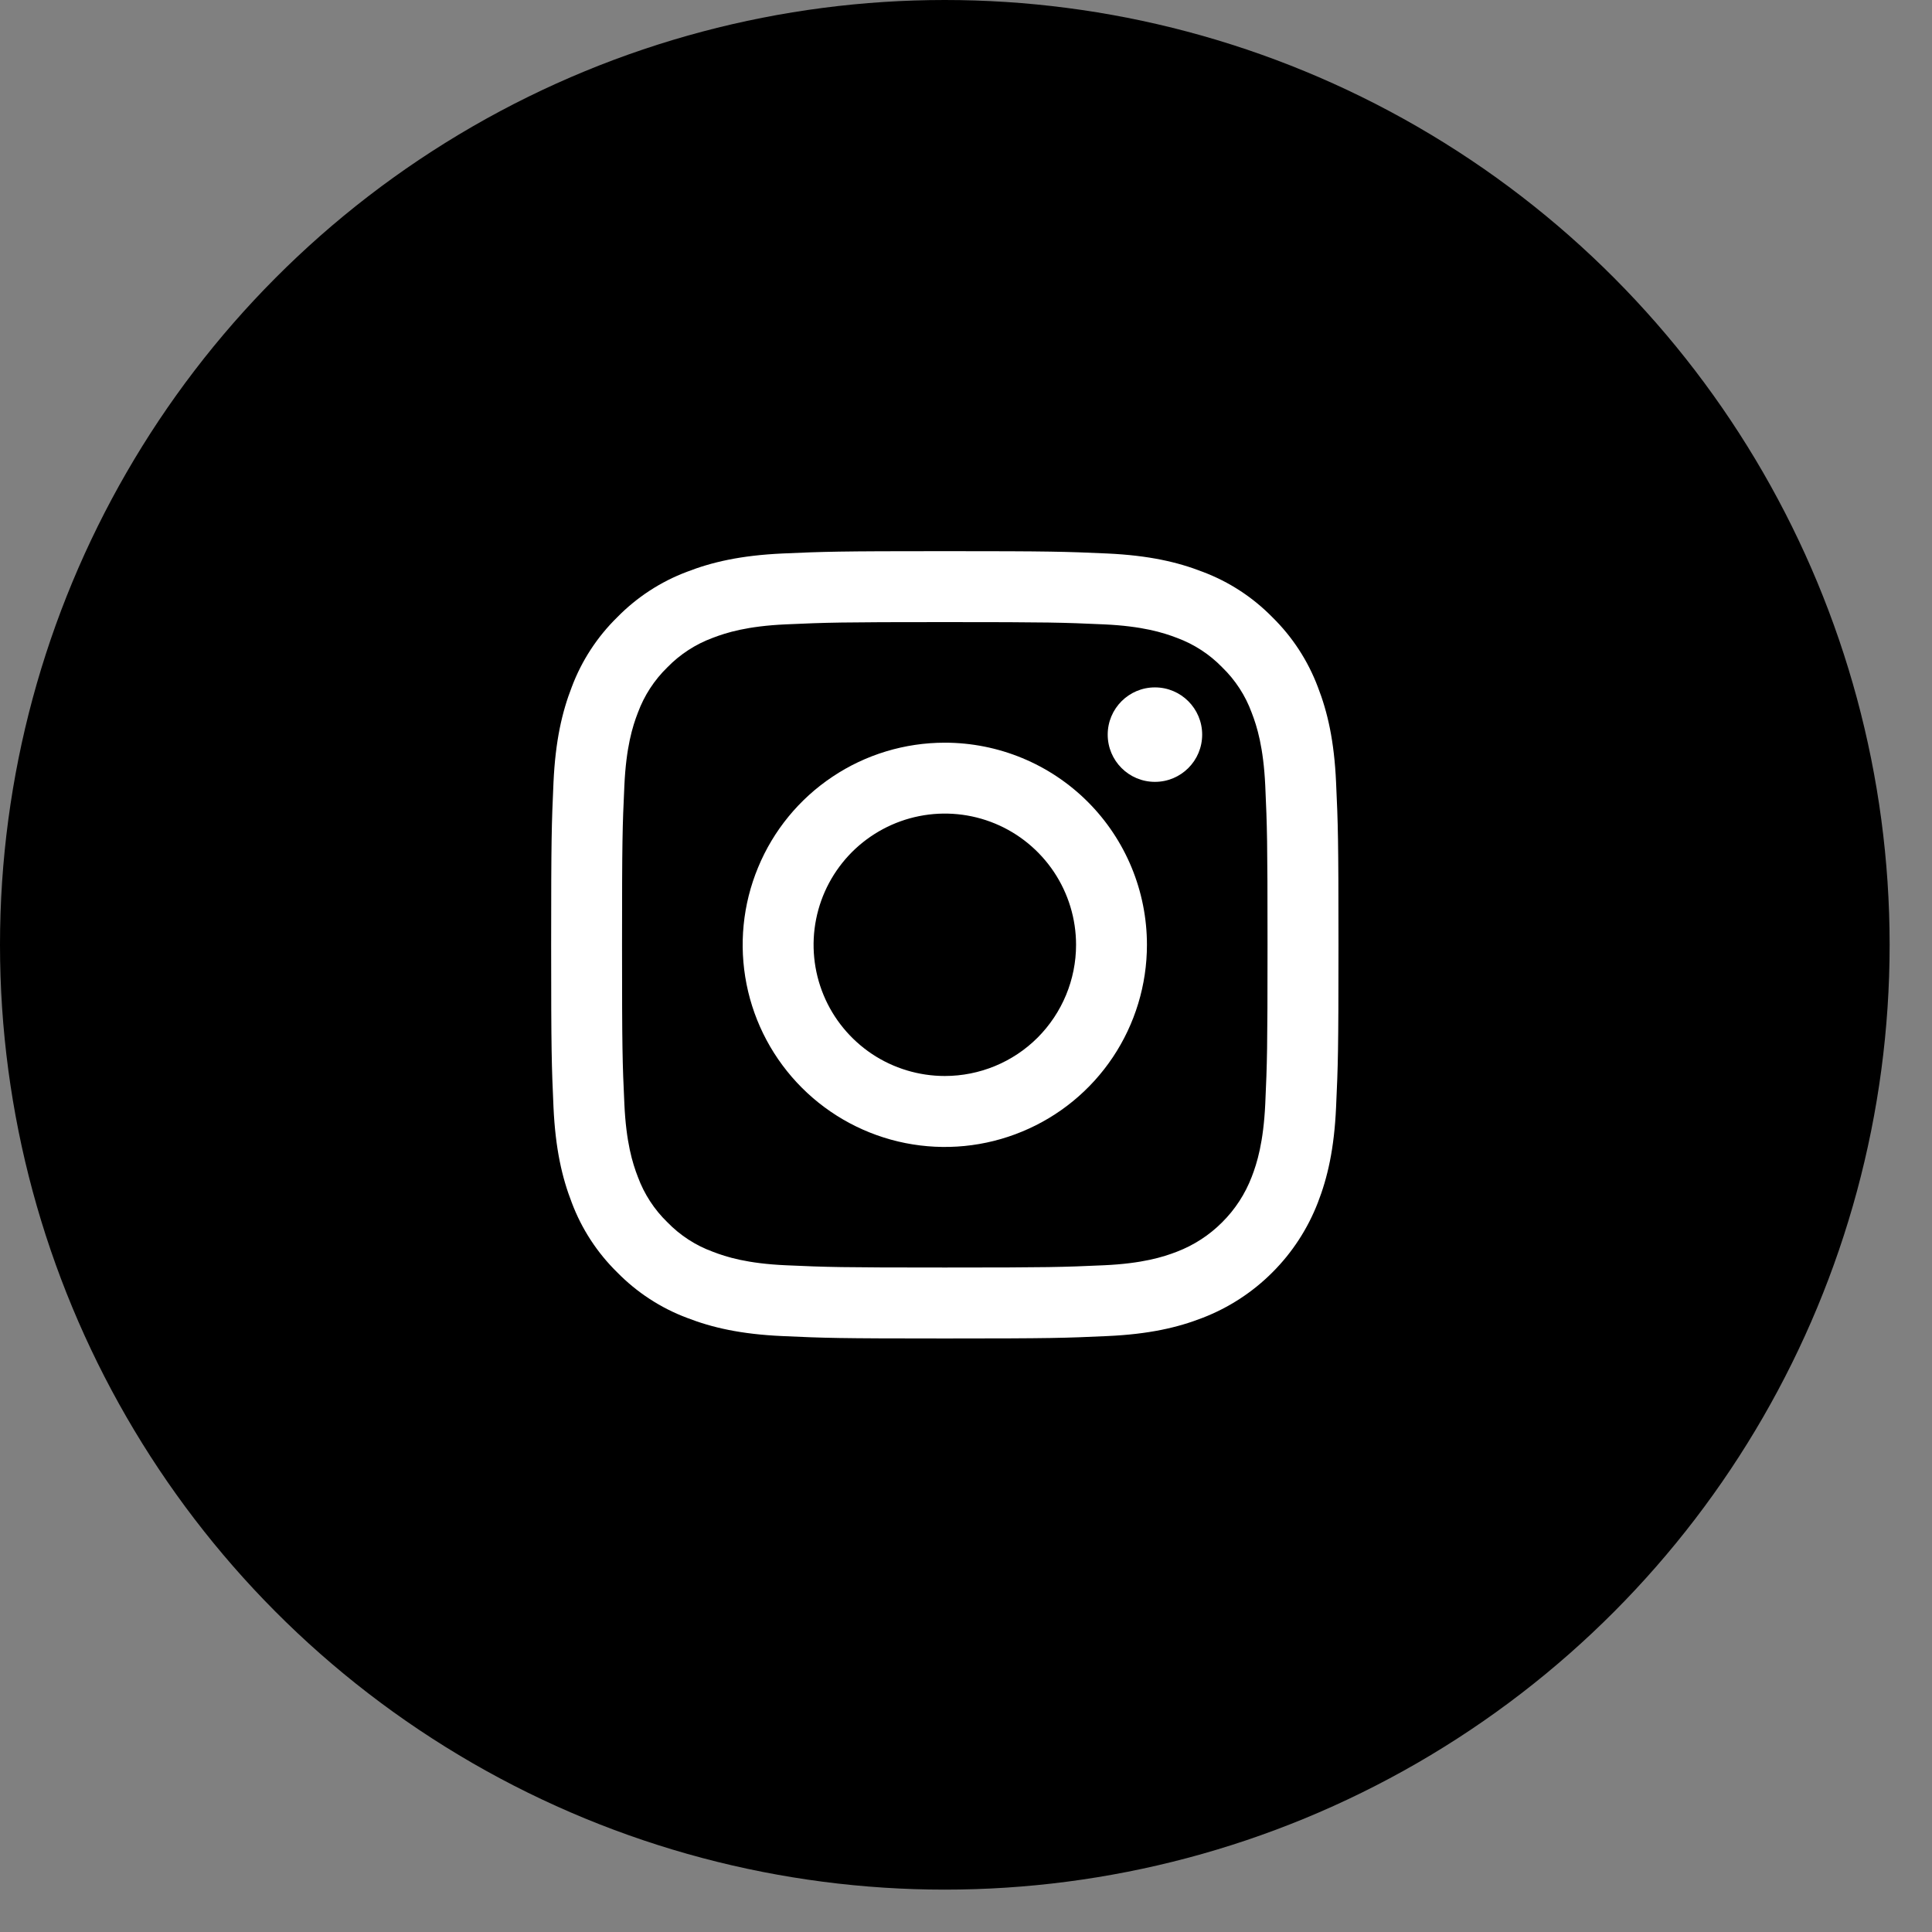 <svg width="29" height="29" viewBox="0 0 29 29" fill="none" xmlns="http://www.w3.org/2000/svg">
<rect x="0" y="0" width="29" height="29" fill="#808080" stroke="none"/>
<circle cx="14.182" cy="14.182" r="14.182" fill="black"/>
<path d="M14.182 9.338C15.76 9.338 15.947 9.344 16.57 9.372C17.146 9.398 17.459 9.495 17.667 9.575C17.924 9.67 18.156 9.821 18.346 10.017C18.543 10.208 18.694 10.44 18.788 10.697C18.869 10.905 18.965 11.218 18.992 11.794C19.02 12.417 19.026 12.604 19.026 14.182C19.026 15.76 19.02 15.947 18.992 16.57C18.965 17.146 18.869 17.459 18.788 17.667C18.69 17.922 18.54 18.153 18.346 18.346C18.153 18.54 17.922 18.69 17.667 18.788C17.459 18.869 17.146 18.966 16.57 18.992C15.947 19.02 15.76 19.026 14.182 19.026C12.604 19.026 12.417 19.02 11.794 18.992C11.218 18.966 10.905 18.869 10.697 18.788C10.44 18.694 10.208 18.543 10.017 18.346C9.821 18.156 9.67 17.924 9.575 17.667C9.494 17.459 9.398 17.146 9.372 16.57C9.343 15.947 9.337 15.76 9.337 14.182C9.337 12.604 9.343 12.417 9.372 11.794C9.398 11.218 9.494 10.905 9.575 10.697C9.67 10.44 9.821 10.208 10.017 10.017C10.208 9.821 10.44 9.67 10.697 9.575C10.905 9.495 11.218 9.398 11.794 9.372C12.417 9.344 12.604 9.338 14.182 9.338H14.182ZM14.182 8.273C12.577 8.273 12.376 8.28 11.746 8.308C11.117 8.337 10.687 8.437 10.311 8.583C9.917 8.731 9.56 8.964 9.265 9.265C8.964 9.56 8.731 9.917 8.583 10.311C8.437 10.687 8.337 11.117 8.308 11.746C8.28 12.376 8.273 12.577 8.273 14.182C8.273 15.787 8.28 15.988 8.308 16.618C8.337 17.247 8.437 17.677 8.583 18.053C8.731 18.447 8.964 18.804 9.265 19.099C9.56 19.4 9.917 19.633 10.311 19.781C10.687 19.927 11.117 20.027 11.745 20.055C12.376 20.084 12.577 20.091 14.182 20.091C15.787 20.091 15.988 20.084 16.618 20.055C17.247 20.027 17.677 19.927 18.052 19.781C18.445 19.629 18.802 19.397 19.099 19.099C19.397 18.802 19.629 18.445 19.781 18.053C19.927 17.677 20.027 17.247 20.055 16.618C20.084 15.988 20.091 15.787 20.091 14.182C20.091 12.577 20.084 12.376 20.055 11.746C20.027 11.117 19.927 10.687 19.781 10.311C19.632 9.917 19.4 9.56 19.099 9.265C18.804 8.964 18.447 8.731 18.052 8.583C17.677 8.437 17.247 8.337 16.618 8.308C15.988 8.28 15.787 8.273 14.182 8.273H14.182Z" fill="white"/>
<path d="M14.182 11.148C13.582 11.148 12.995 11.325 12.496 11.659C11.997 11.992 11.608 12.466 11.379 13.021C11.149 13.575 11.089 14.185 11.206 14.774C11.323 15.363 11.612 15.903 12.037 16.328C12.461 16.752 13.002 17.041 13.59 17.158C14.179 17.275 14.789 17.215 15.343 16.985C15.898 16.756 16.372 16.367 16.705 15.868C17.038 15.369 17.216 14.782 17.216 14.182C17.216 13.377 16.897 12.605 16.328 12.036C15.759 11.467 14.987 11.148 14.182 11.148ZM14.182 16.151C13.793 16.151 13.412 16.036 13.088 15.82C12.764 15.603 12.511 15.296 12.362 14.936C12.213 14.576 12.174 14.18 12.25 13.798C12.326 13.415 12.514 13.065 12.789 12.789C13.065 12.514 13.416 12.326 13.798 12.25C14.18 12.174 14.576 12.213 14.936 12.362C15.296 12.511 15.603 12.764 15.82 13.088C16.036 13.412 16.152 13.792 16.152 14.182C16.152 14.704 15.944 15.205 15.575 15.575C15.206 15.944 14.704 16.151 14.182 16.151Z" fill="white"/>
<path d="M17.336 11.736C17.728 11.736 18.045 11.419 18.045 11.027C18.045 10.636 17.728 10.318 17.336 10.318C16.944 10.318 16.627 10.636 16.627 11.027C16.627 11.419 16.944 11.736 17.336 11.736Z" fill="white"/>
</svg>
